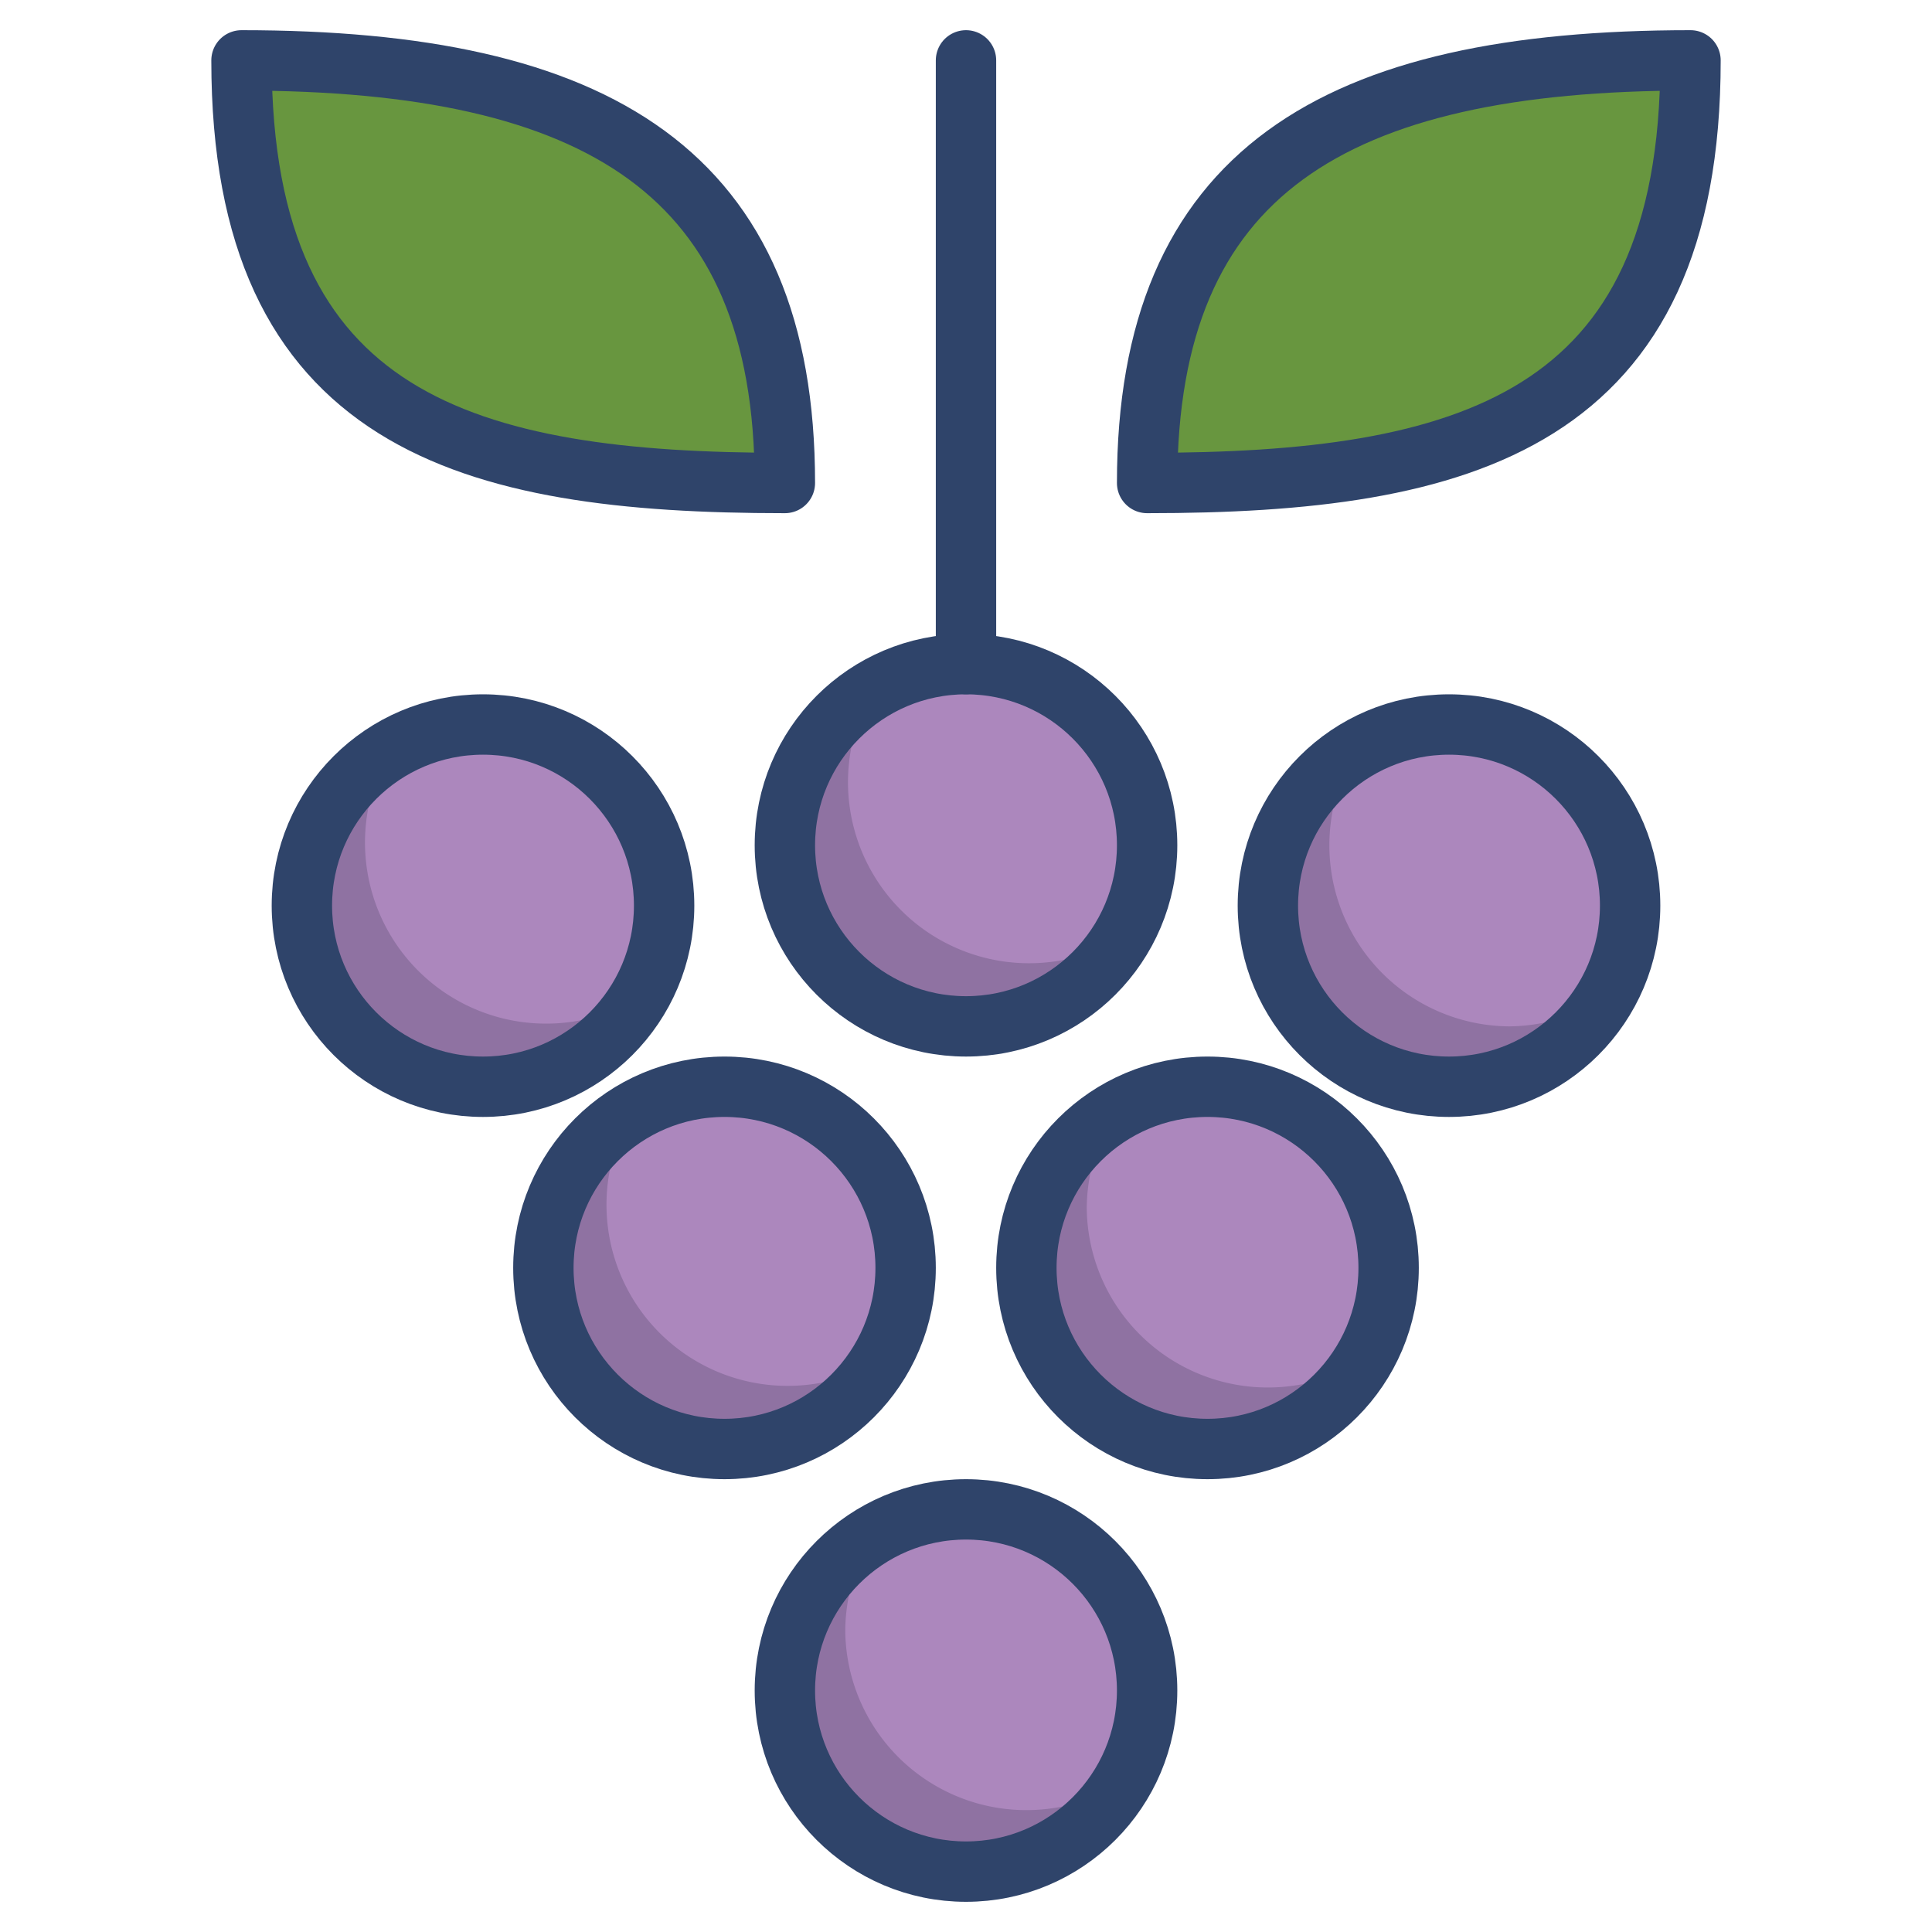 <svg xmlns="http://www.w3.org/2000/svg" viewBox="0 0 64 64" aria-labelledby="title"
aria-describedby="desc" role="img" xmlns:xlink="http://www.w3.org/1999/xlink">
  <title>Grape</title>
  <desc>A color styled icon from Orion Icon Library.</desc>
  <path data-name="layer2"
  d="M8 2c11.8 0 18 3.7 18 14C15.5 16 8 14 8 2zm48 0C44.2 2 38 5.7 38 16c10.5 0 18-2 18-14z"
  fill="#68963f"></path>
  <circle data-name="layer1" cx="16" cy="30" r="6" fill="#ac87bd"></circle>
  <circle data-name="layer1" cx="32" cy="28" r="6" fill="#ac87bd"></circle>
  <circle data-name="layer1" cx="48" cy="30" r="6" fill="#ac87bd"></circle>
  <circle data-name="layer1" cx="24" cy="42" r="6" fill="#ac87bd"></circle>
  <circle data-name="layer1" cx="40" cy="42" r="6" fill="#ac87bd"></circle>
  <circle data-name="layer1" cx="32" cy="56" r="6" fill="#ac87bd"></circle>
  <path data-name="opacity" d="M21.1 33.1a6 6 0 0 1-8.2-8.2 6 6 0 1 0 8.2 8.2zM32 34a6 6 0 0 0 5.1-2.9 6 6 0 0 1-8.2-8.2A6 6 0 0 0 32 34zm18 0a6 6 0 0 1-5.1-9.1 6 6 0 0 0 1.3 10.8l1.8.3a6 6 0 0 0 5.1-2.9 6 6 0 0 1-3.1.9zM29.1 45.1a6 6 0 0 1-8.2-8.2 6 6 0 1 0 8.2 8.2zM36 40a6 6 0 0 1 .9-3.1 6 6 0 1 0 8.2 8.2A6 6 0 0 1 36 40zm-8 14a6 6 0 0 1 .9-3.1 6 6 0 1 0 8.2 8.2A6 6 0 0 1 28 54z"
  fill="#101129" opacity=".18"></path>
  <path data-name="stroke" d="M8 2c11.8 0 18 3.7 18 14C15.5 16 8 14 8 2zm48 0C44.2 2 38 5.7 38 16c10.5 0 18-2 18-14zM32 2v20"
  fill="none" stroke="#2f446a" stroke-linecap="round" stroke-linejoin="round"
  stroke-width="2"></path>
  <circle data-name="stroke" cx="16" cy="30" r="6" fill="none" stroke="#2f446a"
  stroke-linecap="round" stroke-linejoin="round" stroke-width="2"></circle>
  <circle data-name="stroke" cx="32" cy="28" r="6" fill="none"
  stroke="#2f446a" stroke-linecap="round" stroke-linejoin="round" stroke-width="2"></circle>
  <circle data-name="stroke" cx="48" cy="30" r="6" fill="none"
  stroke="#2f446a" stroke-linecap="round" stroke-linejoin="round" stroke-width="2"></circle>
  <circle data-name="stroke" cx="24" cy="42" r="6" fill="none"
  stroke="#2f446a" stroke-linecap="round" stroke-linejoin="round" stroke-width="2"></circle>
  <circle data-name="stroke" cx="40" cy="42" r="6" fill="none"
  stroke="#2f446a" stroke-linecap="round" stroke-linejoin="round" stroke-width="2"></circle>
  <circle data-name="stroke" cx="32" cy="56" r="6" fill="none"
  stroke="#2f446a" stroke-linecap="round" stroke-linejoin="round" stroke-width="2"></circle>
</svg>